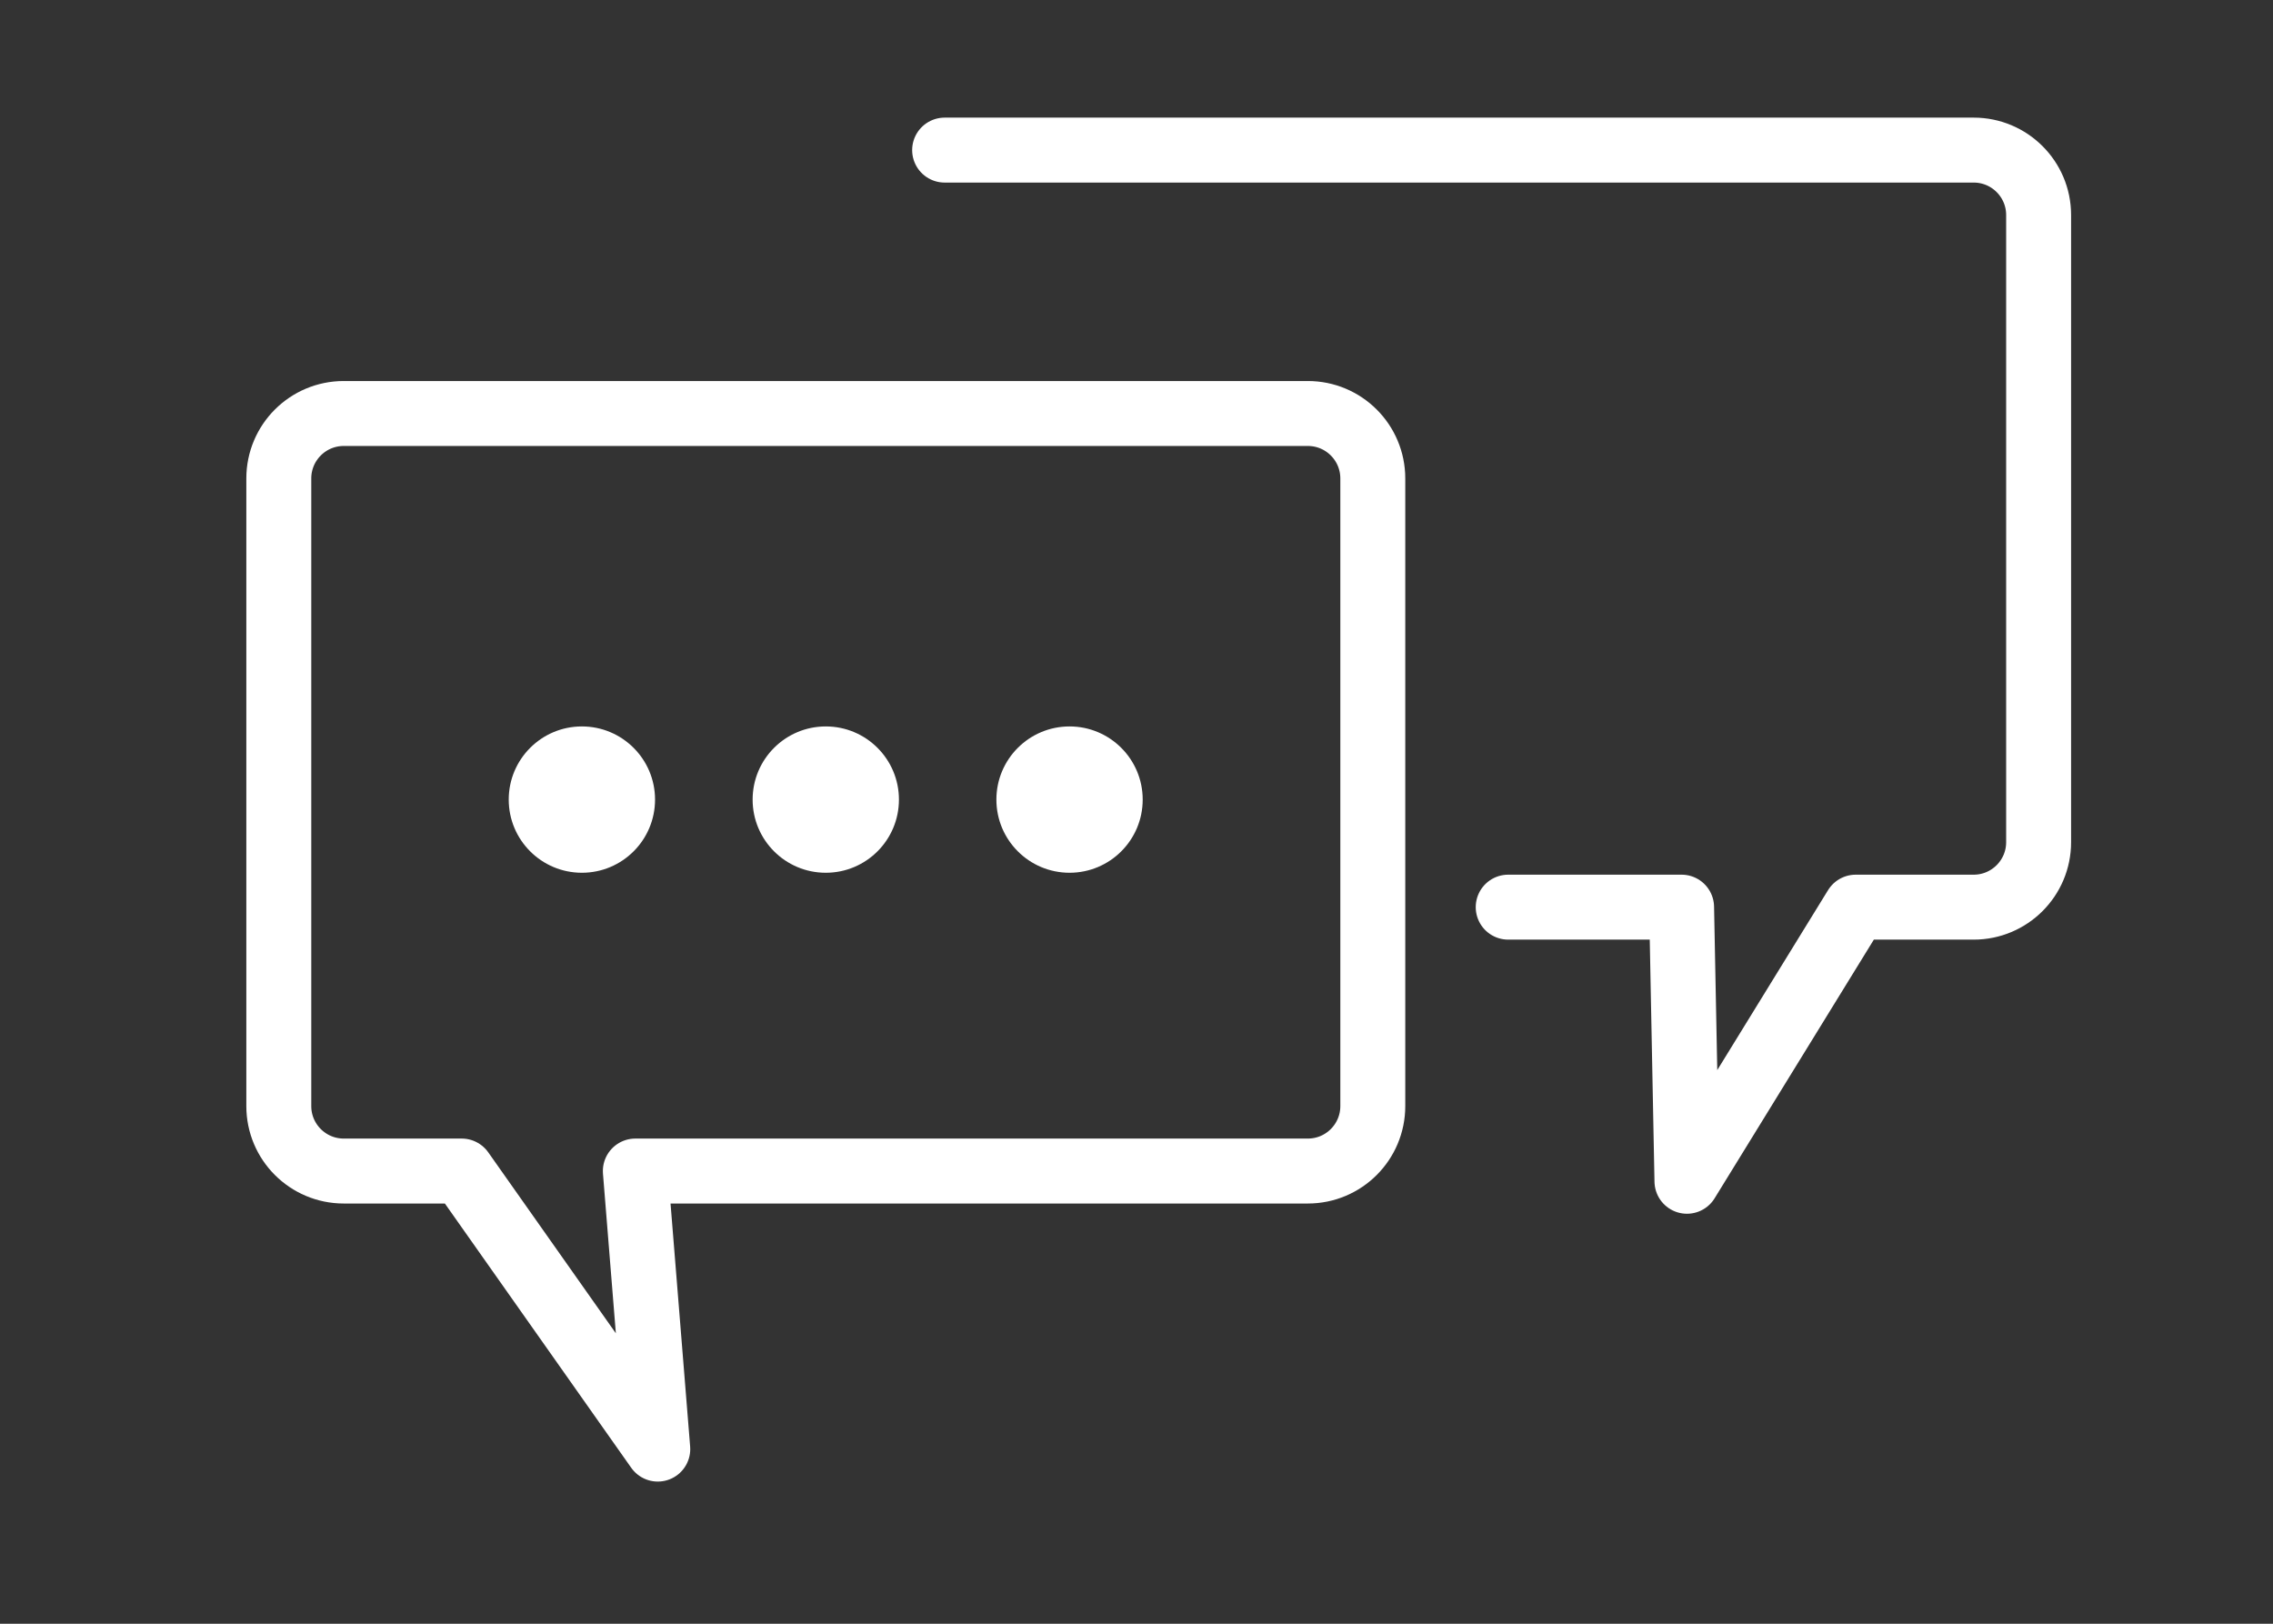 <svg width="70" height="50" viewBox="0 0 70 50" fill="none" xmlns="http://www.w3.org/2000/svg">
<rect x="0" y="0" width="70" height="50" fill="#333333" stroke="none"/>
<path d="M29.091 4.622H60.782C61.886 4.622 62.782 5.517 62.782 6.622V25.934C62.782 27.038 61.886 27.934 60.782 27.934H57.149L51.952 36.375L51.787 27.934H46.447" stroke="white" stroke-width="2" stroke-linecap="round" stroke-linejoin="round"/>
<path d="M10.586 12.733C9.481 12.733 8.586 13.628 8.586 14.733V34.06C8.586 35.164 9.481 36.06 10.586 36.06H14.219L20.257 44.622L19.566 36.06H40.277C41.382 36.06 42.277 35.164 42.277 34.06V14.733C42.277 13.628 41.382 12.733 40.277 12.733H10.586Z" stroke="white" stroke-width="2" stroke-linecap="round" stroke-linejoin="round"/>
<circle cx="17.92" cy="24.622" r="2.253" fill="white"/>
<circle cx="25.431" cy="24.622" r="2.253" fill="white"/>
<circle cx="32.938" cy="24.622" r="2.253" fill="white"/>
</svg>
